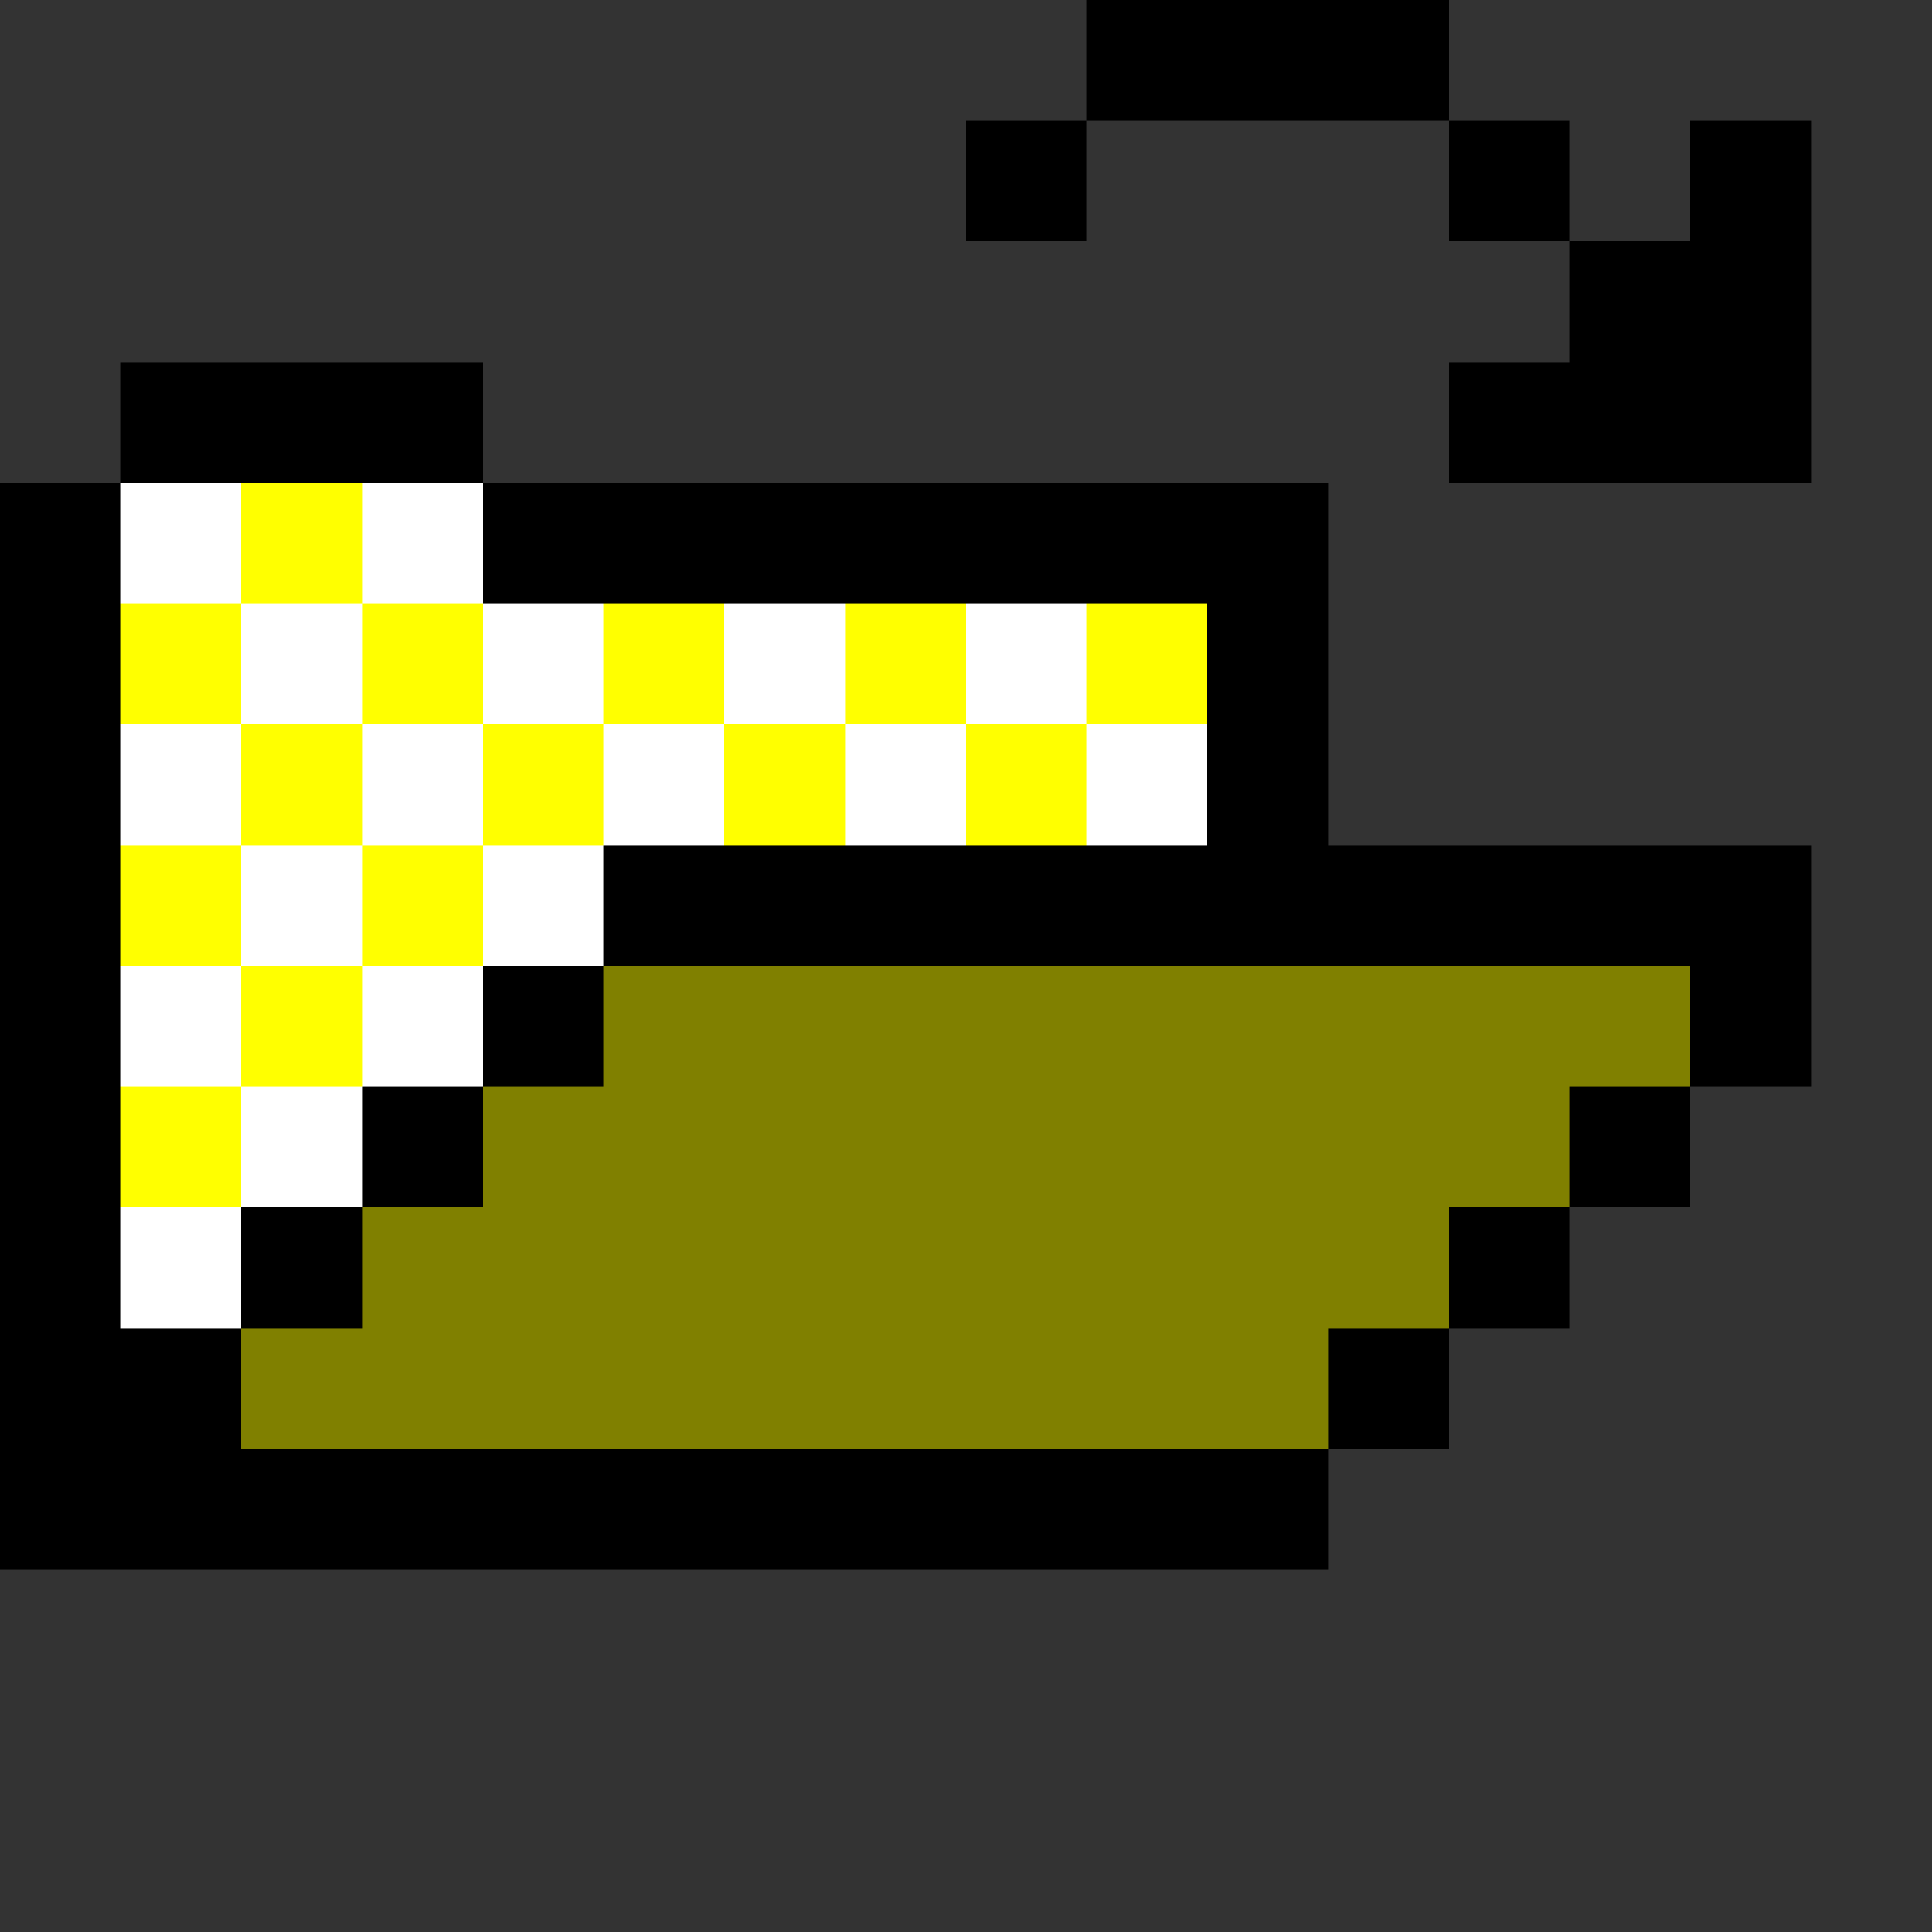 <svg xmlns="http://www.w3.org/2000/svg" width="16" height="16" shape-rendering="crispEdges" viewBox="0 -0.5 16 16"><rect x="0" y="-0.5" width="16" height="16" fill="#333333" stroke="none"/><path stroke="#000" d="M9 0h3M8 1h1m3 0h1m1 0h1m-2 1h2M1 3h3m8 0h3M0 4h1m3 0h7M0 5h1m9 0h1M0 6h1m9 0h1M0 7h1m4 0h10M0 8h1m3 0h1m9 0h1M0 9h1m2 0h1m9 0h1M0 10h1m1 0h1m9 0h1M0 11h2m9 0h1M0 12h11"/><path stroke="#fff" d="M1 4h1m1 0h1M2 5h1m1 0h1m1 0h1m1 0h1M1 6h1m1 0h1m1 0h1m1 0h1m1 0h1M2 7h1m1 0h1M1 8h1m1 0h1M2 9h1m-2 1h1"/><path stroke="#ff0" d="M2 4h1M1 5h1m1 0h1m1 0h1m1 0h1m1 0h1M2 6h1m1 0h1m1 0h1m1 0h1M1 7h1m1 0h1M2 8h1M1 9h1"/><path stroke="olive" d="M5 8h9M4 9h9M3 10h9M2 11h9"/></svg>